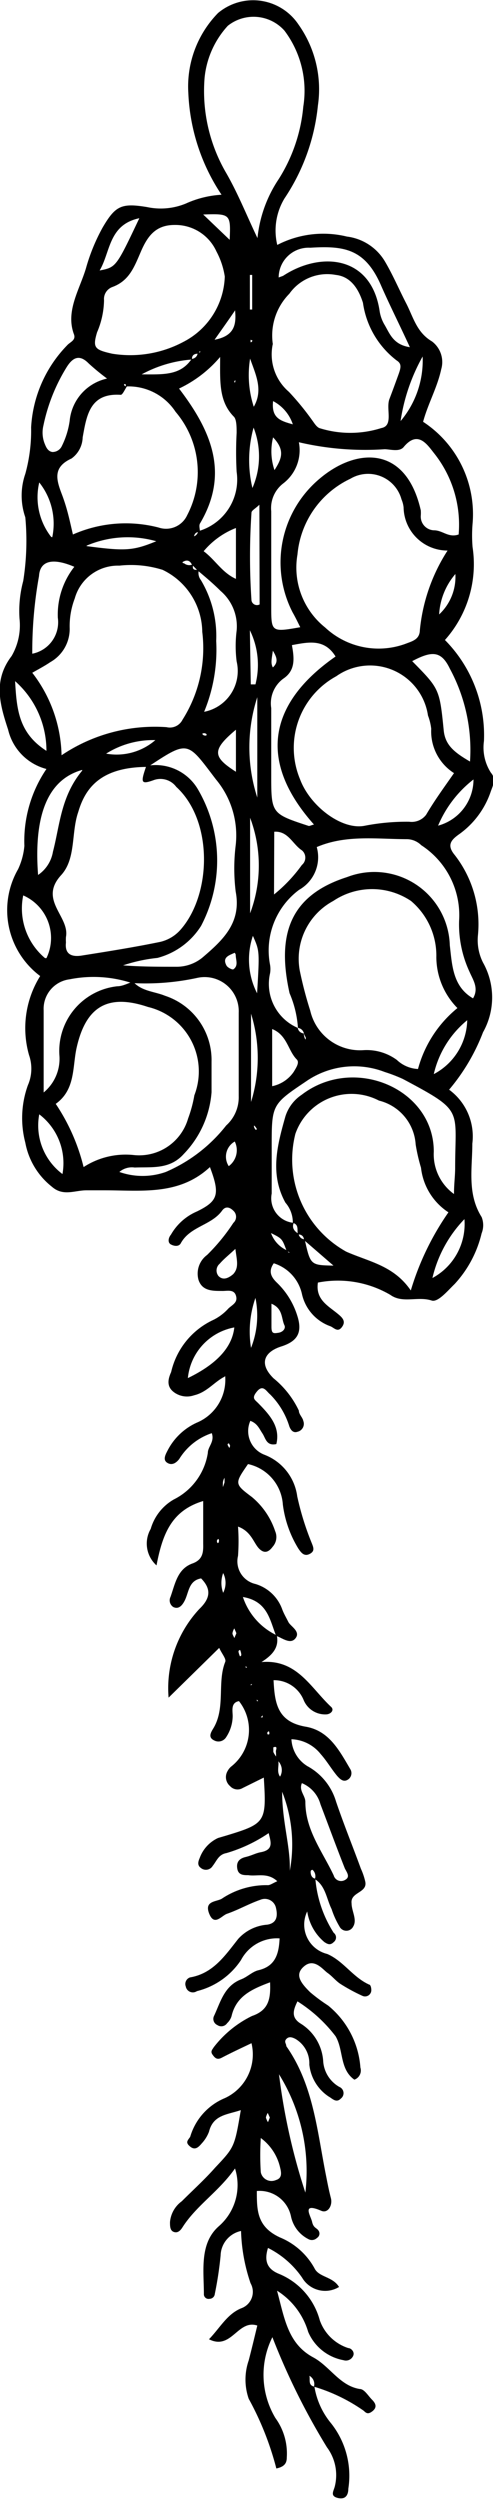 <svg xmlns="http://www.w3.org/2000/svg" viewBox="0 0 21.23 107.58"><title>Nanomia</title><g id="Layer_2" data-name="Layer 2"><g id="Nanomia"><path d="M11.92,70.37c.11.54-.21.86-.66,1.15,1.53-.13,2.11,1.1,3,1.93.14.13,0,.3-.19.32a1,1,0,0,1-1-.63,1.38,1.38,0,0,0-1.31-.84l-.06,0h.08c.05,1,.17,1.79,1.38,2,1,.17,1.44,1,1.92,1.82a.33.33,0,0,1-.06.43c-.22.18-.38,0-.5-.13-.25-.3-.45-.65-.71-.94a1.69,1.69,0,0,0-1.26-.64A1.44,1.44,0,0,0,13.24,76a2.56,2.56,0,0,1,1.23,1.52c.34,1,.72,1.93,1.07,2.89a2.84,2.84,0,0,1,.19.56c.1.49-.65.44-.59.93,0,.34.25.7.07,1a.33.33,0,0,1-.59,0,3.65,3.65,0,0,1-.34-.75c-.22-.44-.26-1-.72-1.29a.37.37,0,0,0-.1-.4s-.07,0-.08.06,0,.29.2.32a5.1,5.1,0,0,0,.79,2.33.25.25,0,0,1,0,.4c-.14.14-.25.1-.4,0a2.14,2.14,0,0,1-.74-1.32,1.3,1.3,0,0,0,.86,1.83c.7.3,1.1,1,1.81,1.32.07,0,.11.22.08.31a.27.27,0,0,1-.38.17,7.72,7.72,0,0,1-.94-.51c-.2-.13-.35-.33-.55-.47s-.57-.65-1-.3-.19.7.25,1.13a7.3,7.3,0,0,0,.77.57,3.79,3.79,0,0,1,1.39,2.67.42.42,0,0,1-.26.52c-.64-.45-.46-1.28-.81-1.87a6.25,6.25,0,0,0-1.64-1.5c-.2.4-.26.69.11.94a2.06,2.06,0,0,1,1,1.67,1.38,1.38,0,0,0,.69,1.07.29.29,0,0,1,.07.5c-.2.21-.37,0-.52-.08a1.89,1.89,0,0,1-.84-1.38,1.22,1.22,0,0,0-.59-1.1c-.15-.08-.29-.12-.4,0s0,.2,0,.31c1.18,1.68,1.33,3.69,1.72,5.62.06.31.12.61.2.92s-.13.67-.42.54c-.86-.37-.45.21-.39.48s.2.25.28.38a.22.22,0,0,1-.07.31.31.31,0,0,1-.33.07,1.42,1.42,0,0,1-.79-1,1.38,1.38,0,0,0-1.47-1.09c0,.83,0,1.54,1,2a3,3,0,0,1,1.48,1.32c.19.4.78.35,1.06.81a1.15,1.15,0,0,1-1.59-.4,3.9,3.9,0,0,0-1.47-1.28c-.16.52-.07.89.46,1.11a3,3,0,0,1,1.77,2,1.93,1.93,0,0,0,1.23,1.2c.12,0,.31.18.19.37a.34.34,0,0,1-.4.15,2.05,2.05,0,0,1-1.52-1.22,3.14,3.14,0,0,0-1.34-1.77c.32,1.18.46,2.28,1.56,2.87.72.39,1.14,1.22,2,1.36.2,0,.36.29.53.46s.23.34,0,.51-.29,0-.41-.07a7.4,7.4,0,0,0-2.09-1,.41.41,0,0,0-.22-.48l-.05,0,.07,0c.05.17-.07.42.22.48a3.3,3.3,0,0,0,.72,1.58,3.63,3.63,0,0,1,.74,2.81c0,.27-.12.48-.45.4s-.2-.27-.14-.47a2,2,0,0,0-.33-1.71,29.46,29.46,0,0,1-2.35-4.74,3.63,3.63,0,0,0,.13,3.48,2.59,2.59,0,0,1,.49,1.69c0,.21-.06.4-.45.48a12.93,12.93,0,0,0-1.19-3,2.52,2.52,0,0,1,0-1.65c.13-.5.25-1,.37-1.5-.84-.28-1.11,1.08-2.08.59.48-.5.78-1.08,1.38-1.33a.75.75,0,0,0,.41-1.08A7.6,7.6,0,0,1,10.38,96a1.11,1.11,0,0,0-.88,1.06,15.66,15.66,0,0,1-.25,1.65.23.23,0,0,1-.23.21.2.2,0,0,1-.24-.21c0-1-.2-2.18.65-2.92a2.35,2.35,0,0,0,.69-2.48c-.7,1-1.66,1.59-2.26,2.53-.1.16-.22.26-.38.2s-.16-.25-.16-.42a1.24,1.24,0,0,1,.51-.9c.48-.48,1-.95,1.43-1.44.84-.89.84-.89,1.11-2.48-.59.2-1.19.2-1.37.93a1.55,1.55,0,0,1-.31.5c-.13.15-.28.32-.5.14s-.11-.26,0-.42a2.59,2.59,0,0,1,1.5-1.67,2.07,2.07,0,0,0,1.14-2.36c-.44.21-.87.41-1.29.63-.2.1-.29,0-.39-.14s0-.22.05-.31a4.66,4.66,0,0,1,1.65-1.35c.73-.25.81-.75.78-1.45-.8.3-1.46.6-1.66,1.46a.7.7,0,0,1-.19.3.3.3,0,0,1-.42.08.29.29,0,0,1-.14-.4c.28-.6.44-1.29,1.17-1.57.26-.1.48-.33.74-.39.71-.17.88-.67.91-1.37a1.75,1.75,0,0,0-1.66.93,3.2,3.2,0,0,1-1.9,1.34A.31.31,0,0,1,8,85.48a.3.3,0,0,1,.18-.39c1-.17,1.51-.94,2.08-1.66a1.87,1.87,0,0,1,1.25-.61c.44-.07.45-.41.37-.74a.49.49,0,0,0-.67-.33c-.49.17-.94.43-1.43.6-.24.08-.55.55-.77,0s.28-.51.53-.64a3.44,3.44,0,0,1,2-.59c.09,0,.2-.08.4-.17-.42-.39-.87-.2-1.25-.26-.2,0-.42,0-.47-.27s.06-.44.35-.51.44-.17.67-.21c.57-.11.41-.47.33-.82a6.45,6.45,0,0,1-1.82.86c-.34.06-.42.34-.59.55a.34.34,0,0,1-.51.09c-.17-.12-.11-.29-.05-.43a1.52,1.52,0,0,1,.79-.86l.34-.1c1.71-.52,1.75-.58,1.63-2.5l-.91.45a.43.43,0,0,1-.54-.08.51.51,0,0,1-.11-.65.66.66,0,0,1,.15-.19,2,2,0,0,0,.34-2.82c-.36.07-.27.41-.27.65a1.68,1.68,0,0,1-.28.9.39.39,0,0,1-.52.14c-.25-.12-.16-.31-.05-.49.56-.89.17-2,.53-2.89.05-.13-.15-.35-.26-.6L7.26,73.05a5,5,0,0,1,1.32-3.81c.47-.45.54-.85.08-1.32-.56.1-.52.63-.73,1-.1.18-.25.34-.47.23a.34.34,0,0,1-.12-.43c.2-.55.29-1.2.94-1.44.45-.16.48-.47.47-.85V64.59C7.39,65,7,66,6.74,67.36a1.26,1.26,0,0,1-.25-1.57,2.14,2.14,0,0,1,1-1.27,2.7,2.7,0,0,0,1.46-2c0-.27.3-.48.17-.85a2.61,2.61,0,0,0-1.4,1.11c-.13.17-.31.29-.51.17s-.1-.33,0-.52a2.64,2.64,0,0,1,1.26-1.21,2,2,0,0,0,1.22-2.08l.08,0,0,0-.1.1c-.45.23-.76.67-1.31.8a.94.94,0,0,1-.88-.14c-.31-.24-.25-.55-.11-.86A3.28,3.28,0,0,1,9.2,56.79a2.18,2.18,0,0,0,.64-.49c.19-.17.41-.26.32-.55s-.39-.19-.61-.2c-.41,0-.84,0-1-.47A1,1,0,0,1,8.92,54a8.31,8.31,0,0,0,1.13-1.38.35.35,0,0,0,0-.52c-.17-.17-.35-.2-.49,0-.46.63-1.37.67-1.77,1.39-.08.16-.28.14-.43.06s-.11-.29,0-.42a2.36,2.36,0,0,1,1.12-1c.92-.45,1-.74.56-1.91-1.32,1.23-2.94,1-4.52,1H3.72c-.5,0-1,.27-1.48-.15a3.14,3.14,0,0,1-1.15-1.9,4.17,4.17,0,0,1,.11-2.47,1.78,1.78,0,0,0,.05-1.3A4.23,4.23,0,0,1,1.73,42,3.54,3.54,0,0,1,.78,37.4a3,3,0,0,0,.27-1A5.51,5.51,0,0,1,2,33.09,2.29,2.29,0,0,1,.35,31.4C0,30.33-.31,29.29.5,28.23a2.63,2.63,0,0,0,.34-1.61A5,5,0,0,1,1,25a11,11,0,0,0,.09-2.74,2.85,2.85,0,0,1,0-1.87,7,7,0,0,0,.25-2,5.49,5.49,0,0,1,1.55-3.53c.12-.14.38-.21.3-.46-.38-1,.23-1.92.51-2.85a8.14,8.14,0,0,1,.72-1.76c.55-.94.81-1.06,1.91-.88A2.83,2.83,0,0,0,8,8.76a4.3,4.3,0,0,1,1.54-.38A8.51,8.51,0,0,1,8.11,4,4.52,4.52,0,0,1,9.39.56a2.35,2.35,0,0,1,3.46.49,4.82,4.82,0,0,1,.84,3.49,8.74,8.74,0,0,1-1.44,4,2.67,2.67,0,0,0-.31,2,4.3,4.3,0,0,1,3-.36,2.22,2.22,0,0,1,1.63,1.06c.35.59.61,1.21.92,1.81s.45,1.25,1.11,1.64A1.11,1.11,0,0,1,19,15.89c-.17.79-.57,1.48-.78,2.26a4.75,4.75,0,0,1,2.13,4.39,6.15,6.15,0,0,0,0,1,4.9,4.9,0,0,1-1.19,4,5.82,5.82,0,0,1,1.68,4.35,2,2,0,0,0,.3,1.36c.21.24.11.51,0,.79a3.71,3.71,0,0,1-1.4,1.88c-.33.24-.5.46-.16.87a4.85,4.85,0,0,1,1,3.47,2.14,2.14,0,0,0,.22,1.16,3.06,3.06,0,0,1,0,3,8.56,8.56,0,0,1-1.46,2.47,2.49,2.49,0,0,1,1,2.32c0,1.06-.23,2.16.4,3.16a.94.94,0,0,1,0,.7,4.87,4.87,0,0,1-1.16,2.18c-.32.31-.73.81-1,.71-.6-.19-1.24.14-1.77-.24a4.47,4.47,0,0,0-3.12-.53c-.11.73.44,1,.85,1.34.21.17.37.33.18.58s-.35,0-.52-.05A1.91,1.91,0,0,1,13,55.67a1.79,1.79,0,0,0-1.21-1.31c-.25.35-.11.6.14.84a3.35,3.35,0,0,1,.87,1.41c.24.74,0,1.11-.69,1.33s-1,.71-.33,1.37a4,4,0,0,1,1.09,1.39c0,.16.16.29.19.44a.35.35,0,0,1-.25.47c-.2.07-.3-.1-.35-.23A3.34,3.34,0,0,0,11.63,60c-.16-.13-.3-.44-.56-.13s-.09.36.07.53c.47.48.94,1,.76,1.74-.43.09-.46-.25-.6-.46s-.22-.43-.52-.54a1.09,1.09,0,0,0,.61,1.46,2.23,2.23,0,0,1,1.41,1.79,12,12,0,0,0,.62,2c.08.2.15.36-.09.48s-.37-.07-.48-.23a4.76,4.76,0,0,1-.67-1.9A1.91,1.91,0,0,0,10.68,63c-.58.84-.59.85.17,1.42a3.24,3.24,0,0,1,1,1.47.63.63,0,0,1-.11.67c-.17.23-.36.31-.59.07s-.33-.73-.9-.94a8.77,8.77,0,0,1,0,1.26A1,1,0,0,0,11,68.16a1.76,1.76,0,0,1,1.16,1.11c.07.18.17.35.26.53s.53.4.31.69-.56,0-.84-.1c-.27-.67-.36-1.49-1.43-1.67A2.8,2.8,0,0,0,11.92,70.37ZM8.29,23.09a.26.26,0,0,0,.24-.23,2.31,2.31,0,0,0,1.66-2.56,15.47,15.47,0,0,1,0-1.67c0-.24,0-.56-.11-.69-.67-.67-.6-1.54-.6-2.58a5.26,5.26,0,0,1-1.77,1.36c1.39,1.82,2.18,3.65.9,5.81-.05.09,0,.24,0,.36-.16,0-.23.06-.26.21s0,.08-.07,0Zm.23-7.93a.29.29,0,0,0,.1,0s0,0,0-.06l-.1.12c-.13,0-.27.05-.25.25a5.33,5.33,0,0,0-2.17.64c.92,0,1.66.06,2.15-.66C8.45,15.41,8.5,15.3,8.52,15.16Zm4.57,29.32a.31.31,0,0,0-.26-.25,4.52,4.52,0,0,0-.36-1.49c-.56-2.51,0-4.21,2.48-5a3.25,3.25,0,0,1,4.42,2.94c.1.84.12,1.77,1,2.28.26-.44,0-.79-.15-1.14a4.83,4.83,0,0,1-.45-2.2,3.59,3.59,0,0,0-1.63-3.25.9.9,0,0,0-.6-.26c-1.31,0-2.64-.2-3.9.34a1.61,1.61,0,0,1-.76,1.84,3.25,3.25,0,0,0-1.25,3.23,1.09,1.09,0,0,1,0,.36,2.06,2.06,0,0,0,1.19,2.35.29.29,0,0,0,.26.24.71.71,0,0,0,.05.22c.08.14-.1.14,0,.06S13.11,44.58,13.09,44.48Zm-.23,8.61a.27.27,0,0,0,.26.24c.25,1.11.25,1.11,1.24,1.13l-1.27-1.1c0-.14-.09-.25-.26-.24-.05-.18.06-.42-.22-.5a1.3,1.3,0,0,0-.32-.87c-.68-1.24-.35-2.47,0-3.71a1.75,1.75,0,0,1,.7-.93c2.25-1.73,5.7-.26,5.69,2.45a2.11,2.11,0,0,0,.87,1.82c0-.43.05-.78.05-1.12,0-2.57.4-2.42-2.25-3.83a6.62,6.62,0,0,0-.78-.3,3.64,3.64,0,0,0-3.4.41c-1.49,1-1.47,1-1.47,2.91,0,.64,0,1.28,0,1.91a1.06,1.06,0,0,0,.95,1.26C12.55,52.85,12.7,53,12.86,53.09ZM8.33,24.27c-.07.22,0,.28.24.24a.49.49,0,0,0,.08.45,4.7,4.7,0,0,1,.66,2.62,7,7,0,0,1-.52,3.05,1.79,1.79,0,0,0,1.4-2.17,5.3,5.3,0,0,1,0-1.32,2,2,0,0,0-.69-1.71c-.31-.31-.64-.59-1-.89l-.24-.25c-.07-.14-.17-.21-.33-.14s0,.09,0,.09A.35.35,0,0,0,8.33,24.27ZM11.88,75.7a1.87,1.87,0,0,0,0-.34c0-.06.1-.25-.11-.17,0,0,0,.14,0,.2a1.67,1.67,0,0,0,.18.28c.12.24-.07.53.11.78A.56.56,0,0,0,11.88,75.7Zm.49-21.89a.47.47,0,0,0,.06.09l.05,0-.14-.08c-.19-.52-.19-.52-.67-.76A1.29,1.29,0,0,0,12.37,53.81Zm6.45-18.27a2.06,2.06,0,0,0,1.57-2,4.94,4.94,0,0,0-1.55,2.05l0,.07ZM18.61,55A2.64,2.64,0,0,0,20,52.46,5.42,5.42,0,0,0,18.62,55l0,.05ZM5.67,42.3A5.27,5.27,0,0,0,3,42.14a1.28,1.28,0,0,0-1.12,1.34c0,1.14,0,2.28,0,3.53a1.88,1.88,0,0,0,.68-1.57,2.8,2.8,0,0,1,2.49-3c.23,0,.46-.13.68-.2.37.42.92.42,1.38.61a2.91,2.91,0,0,1,2,2.83c0,.44,0,.88,0,1.32a4.29,4.29,0,0,1-1.2,2.66c-.6.67-1.36.55-2.11.58a.83.83,0,0,0-.66.19,3,3,0,0,0,2,0,6.62,6.62,0,0,0,2.6-2,1.63,1.63,0,0,0,.54-1.26c0-1.2,0-2.4,0-3.59a1.47,1.47,0,0,0-1.79-1.5A10.48,10.48,0,0,1,5.67,42.3ZM5.41,16.63a.23.23,0,0,0,0-.1s-.07,0-.07,0,0,.11.13.09c-.09.13-.19.37-.27.37-1.34-.09-1.47.9-1.64,1.83a1.16,1.16,0,0,1-.48.91c-.81.37-.66.9-.42,1.53S3,22.4,3.14,23a5.63,5.63,0,0,1,3.69-.3,1,1,0,0,0,1.23-.53,4,4,0,0,0-.5-4.45A2.42,2.42,0,0,0,5.41,16.63ZM6.37,33c-2,0-2.69.88-3,1.94-.31.89-.09,2-.73,2.71-1,1.08.37,1.78.2,2.67a1.93,1.93,0,0,0,0,.24c-.06.53.28.62.67.56,1.14-.18,2.27-.36,3.39-.59A1.67,1.67,0,0,0,7.78,40c1.34-1.53,1.4-4.69-.19-6.14a.85.85,0,0,0-1-.28c-.52.18-.54.1-.29-.62a2.11,2.11,0,0,1,2.22,1,6.07,6.07,0,0,1,.14,5.88,3.17,3.17,0,0,1-1.88,1.38,6.86,6.86,0,0,0-1.48.32c.76.06,1.51.06,2.27.06a1.75,1.75,0,0,0,1.2-.44c.85-.73,1.63-1.47,1.38-2.79a8.18,8.18,0,0,1,0-2,3.76,3.76,0,0,0-.85-2.83C8.05,31.9,8.14,31.83,6.37,33Zm-3.72-.5a7.19,7.19,0,0,1,4.52-1.21.61.61,0,0,0,.69-.32,5.75,5.75,0,0,0,.85-3.78A3,3,0,0,0,7,24.52a4.56,4.56,0,0,0-1.86-.18,1.93,1.93,0,0,0-1.92,1.41A3.35,3.35,0,0,0,3,27a1.64,1.64,0,0,1-.83,1.49c-.25.17-.52.31-.78.46A6,6,0,0,1,2.65,32.46Zm17.07,10.9a3.14,3.14,0,0,1-.93-2.21,3.08,3.08,0,0,0-1.09-2.42,3,3,0,0,0-3.35,0,2.82,2.82,0,0,0-1.44,3,16.71,16.71,0,0,0,.45,1.72,2.2,2.2,0,0,0,2.28,1.7,2.2,2.2,0,0,1,1.45.42A1.42,1.42,0,0,0,18,46,5.09,5.09,0,0,1,19.72,43.36Zm-.39,8.78a2.64,2.64,0,0,1-1.2-1.93,7.75,7.75,0,0,1-.23-1,2.08,2.08,0,0,0-1.58-1.89,2.56,2.56,0,0,0-3.6,1.43,4.53,4.53,0,0,0,2.19,5.07c1,.44,2.05.6,2.78,1.67A11.77,11.77,0,0,1,19.33,52.14Zm.24-18.9a2.13,2.13,0,0,1-1-1.92,2.37,2.37,0,0,0-.14-.57,2.52,2.52,0,0,0-3.95-1.69,3.51,3.51,0,0,0-1.56,4.43c.43,1.16,1.81,2.21,2.8,2a9.39,9.39,0,0,1,1.9-.17.78.78,0,0,0,.73-.3C18.72,34.43,19.14,33.86,19.57,33.24Zm-.27-9.59a1.89,1.89,0,0,1-1.92-1.86,1.21,1.21,0,0,0-.09-.34,1.49,1.49,0,0,0-2.2-.89,4,4,0,0,0-2.28,3.26A3.3,3.3,0,0,0,14,27a3.37,3.37,0,0,0,3.55.67c.28-.1.52-.2.53-.55A7.67,7.67,0,0,1,19.3,23.65ZM3.6,50.22a3.32,3.32,0,0,1,2.14-.52A2.19,2.19,0,0,0,8.1,48.13a5.59,5.59,0,0,0,.27-1,2.85,2.85,0,0,0-2-3.8c-1.75-.59-2.69,0-3.08,1.8-.17.82-.05,1.77-.89,2.37A8.53,8.53,0,0,1,3.6,50.22Zm7.49-40A5.56,5.56,0,0,1,12,7.71a7,7,0,0,0,1.06-3.12,4.3,4.3,0,0,0-.81-3.27,1.78,1.78,0,0,0-2.44-.21,3.87,3.87,0,0,0-1,2.24,7,7,0,0,0,.94,4.11C10.26,8.35,10.63,9.29,11.09,10.25Zm.66,4.57a2.12,2.12,0,0,0,.69,2.07,11.66,11.66,0,0,1,1,1.22c.09.12.18.28.31.34a4.42,4.42,0,0,0,2.67,0c.54-.1.19-.83.35-1.25s.25-.67.37-1,.18-.51-.06-.66a3.79,3.79,0,0,1-1.45-2.48c-.18-.57-.51-1.13-1.17-1.2a2,2,0,0,0-2,.81A2.56,2.56,0,0,0,11.75,14.82ZM9.68,11.9a3.35,3.35,0,0,0-.36-1.08,1.94,1.94,0,0,0-1.8-1.14c-.81,0-1.16.47-1.45,1.14s-.5,1.26-1.23,1.53a.55.55,0,0,0-.36.57,3.64,3.64,0,0,1-.3,1.38c-.2.67-.1.75.65.92a4.86,4.86,0,0,0,3.07-.51A3.28,3.28,0,0,0,9.68,11.9ZM19.75,23a4.93,4.93,0,0,0-1.06-3.5c-.3-.38-.7-1-1.31-.26-.18.21-.54.1-.81.09a12.53,12.53,0,0,1-3.7-.3,1.8,1.8,0,0,1-.67,1.77A1.34,1.34,0,0,0,11.68,22c0,1.36,0,2.72,0,4.08,0,1.12,0,1.13,1.25.91-.11-.22-.21-.43-.33-.64a4.7,4.7,0,0,1,1.15-5.74c1.58-1.35,3.73-1.47,4.37,1.35a1.6,1.6,0,0,1,0,.23.59.59,0,0,0,.59.63C19.07,22.83,19.32,23.15,19.75,23ZM13.52,35.48c-2.53-2.84-1.83-5.31.93-7.23-.48-.78-1.17-.62-1.88-.49.11.59.15,1.1-.38,1.45a1.32,1.32,0,0,0-.51,1.26c0,1,0,1.91,0,2.86,0,1.68,0,1.68,1.61,2.21C13.33,35.55,13.37,35.52,13.52,35.48ZM4.61,16.29a9.84,9.84,0,0,1-.79-.65c-.41-.42-.7-.24-.95.16a7.74,7.74,0,0,0-1,2.51,1.29,1.29,0,0,0,.07.82c.06.15.14.29.31.32a.44.44,0,0,0,.4-.23A3.54,3.54,0,0,0,3,18.11,2.06,2.06,0,0,1,4.61,16.29ZM20.24,32.77a7.36,7.36,0,0,0-.87-4C19,28,18.6,28,17.75,28.45c1.17,1.19,1.18,1.19,1.36,3C19.18,32.07,19.57,32.38,20.24,32.77ZM17.65,14.94c-.46-1-.86-1.79-1.23-2.63-.69-1.61-1.6-1.74-3.06-1.65A1.29,1.29,0,0,0,12,11.94l.19-.07C13.82,10.8,16,11,16.35,13.4a1.64,1.64,0,0,0,.2.56C16.78,14.34,16.92,14.83,17.65,14.94ZM1.39,28.13a1.38,1.38,0,0,0,1.1-1.55,3.33,3.33,0,0,1,.71-2.19c-.91-.39-1.48-.28-1.52.4A18.21,18.21,0,0,0,1.39,28.13Zm2.15,5c-1.51.42-2.09,2-1.9,4.52a1.51,1.51,0,0,0,.64-1C2.58,35.5,2.62,34.27,3.54,33.16ZM13,76.73c-.14.32.15.53.15.81,0,1.21.74,2.14,1.22,3.16a.33.33,0,0,0,.48.2c.25-.13.09-.32,0-.5-.36-.91-.7-1.84-1.05-2.76A1.38,1.38,0,0,0,13,76.73Zm-1,12.41a26.89,26.89,0,0,0,1.15,5.21A7.91,7.91,0,0,0,11.94,89.14Zm-.2-50.65A6.48,6.48,0,0,0,13,37.22a.41.41,0,0,0,0-.63c-.4-.26-.59-.84-1.19-.8Zm-9.8,2.74A2,2,0,0,0,1,38.53,2.79,2.79,0,0,0,1.94,41.23Zm9.17-19.51c-.19.18-.34.25-.34.34a28,28,0,0,0,0,3.78.24.24,0,0,0,.35.17ZM10.77,39.3a5.82,5.82,0,0,0,0-4.11Zm-2.68,20c1.28-.62,1.91-1.35,2-2.18A2.46,2.46,0,0,0,8.09,59.3Zm3.63-12.56a1.49,1.49,0,0,0,.93-.62c.1-.17.26-.4.13-.53-.38-.38-.41-1.05-1.06-1.31ZM2,32.31a4,4,0,0,0-1.35-3C.72,30.52.8,31.54,2,32.31ZM11.08,30a7,7,0,0,0,0,4.32ZM2.69,50.52a2.64,2.64,0,0,0-1-2.57A2.61,2.61,0,0,0,2.69,50.52Zm8.12-3.1a6.39,6.39,0,0,0,0-3.8Zm-.65-24.7a3.43,3.43,0,0,0-1.39,1c.5.37.79.92,1.39,1.19ZM4.29,11.64C5,11.5,5,11.5,6,9.39,4.67,9.67,4.76,10.85,4.29,11.64ZM18.68,46.22a2.69,2.69,0,0,0,1.44-2.32A4.21,4.21,0,0,0,18.68,46.22ZM11.23,92a11.69,11.69,0,0,0,0,1.47.47.47,0,0,0,.65.34c.31-.09.22-.38.17-.59A2.18,2.18,0,0,0,11.23,92ZM10.87,21a3.4,3.4,0,0,0,.05-2.6A5.21,5.21,0,0,0,10.87,21Zm-7.14,2.5c1.67.22,2,.2,3-.21A4.51,4.51,0,0,0,3.73,23.48Zm6.43,7.9c-1.05.88-1,1.17,0,1.81Zm.91,11.36c.11-1.84.11-1.84-.18-2.49A3.19,3.19,0,0,0,11.07,42.74ZM10.8,29.45H11a3.38,3.38,0,0,0-.24-2.33Zm6.45-11.33a4.05,4.05,0,0,0,.95-2.78A8.12,8.12,0,0,0,17.25,18.12Zm-15,5a2.85,2.85,0,0,0-.56-2.36A2.78,2.78,0,0,0,2.2,23.1Zm4.51,8.73a3.79,3.79,0,0,0-2.19.58A2.55,2.55,0,0,0,6.71,31.83Zm3.42,21.85c-.32.3-.54.47-.72.68a.38.38,0,0,0-.05.53c.21.21.45.07.63-.08C10.32,54.53,10.18,54.17,10.13,53.68ZM12.48,80.5a6.19,6.19,0,0,0-.33-3.4C12.15,78.41,12.51,79.44,12.48,80.5Zm-1.55-63c.42-.73.07-1.4-.16-2.07A4.42,4.42,0,0,0,10.93,17.51ZM8.75,9.23l1.14,1.09C9.94,9.21,9.92,9.19,8.75,9.23ZM19.61,24.7a2.92,2.92,0,0,0-.7,1.74A2.21,2.21,0,0,0,19.61,24.7ZM10.81,58A3.78,3.78,0,0,0,11,55.85,4.39,4.39,0,0,0,10.81,58Zm-.69-44.64c-.27.4-.55.79-.88,1.26C10.13,14.45,10.18,13.93,10.12,13.32ZM11.69,56.1c0,.39,0,.7,0,1s.1.28.3.25.32-.19.26-.32C12.11,56.74,12.19,56.31,11.69,56.1Zm.07-38.84c-.08.73.31.85.85,1A1.75,1.75,0,0,0,11.76,17.26Zm0,1.56a2.51,2.51,0,0,0,.06,1.41C12.14,19.73,12.28,19.37,11.76,18.82ZM9.85,50.18a.85.85,0,0,0,.26-1.06A.75.75,0,0,0,9.85,50.18Zm.91-36.86.1,0V11.83h-.1ZM10.1,41c-.23.11-.55.19-.34.56.05.08.25.18.29.15.23-.16.1-.41.1-.63C10.15,41.07,10.12,41,10.1,41ZM9.61,68.54a.93.93,0,0,0,0-.85A1.23,1.23,0,0,0,9.61,68.54ZM11.75,28c-.05.36-.1.54,0,.72C12,28.49,11.92,28.28,11.75,28ZM9.67,63.79l0-.2a.49.49,0,0,0-.07.19,1.55,1.55,0,0,0,0,.21Zm1.95,27.33-.09-.2a.64.64,0,0,0-.08.2.88.88,0,0,0,.09.2ZM10.18,70.28l-.09-.21a.6.6,0,0,0-.08.21c0,.07.06.14.08.21Zm.61-55.66s0,.08,0,.1.07,0,.08-.07Zm-.71,1.83.05,0a.36.36,0,0,0,0-.1s0,0,0,0A.36.36,0,0,0,10.08,16.45ZM10.34,71s-.07,0-.07.08a1.39,1.39,0,0,0,.06.19s.07,0,.06-.08A.67.67,0,0,0,10.34,71ZM11,48.61c.07,0,.09,0,0-.12s-.06,0-.06,0A.36.36,0,0,0,11,48.61ZM9.37,66.4s.05,0,.05-.05a.12.12,0,0,0,0-.1c0-.06-.08,0-.08.07A.2.2,0,0,0,9.37,66.4Zm.54-4.19-.05-.1s-.06,0-.06.06a1,1,0,0,0,.08.14Zm.22-1.13,0-.1,0,.13ZM8.9,31.63s0-.06-.06-.07a.12.12,0,0,0-.1,0c-.06,0,0,.08.07.09S8.87,31.65,8.9,31.63Zm2.62,43a.13.13,0,0,0,.07,0,.12.12,0,0,0,0-.1c0-.07-.08,0-.09.06S11.51,74.56,11.52,74.59Zm-.94-2.94,0,.07h.06Zm.28.78-.06,0v.06Zm.2.66,0,.07h.06Zm.17.77.08,0v-.09Z"/></g></g></svg>